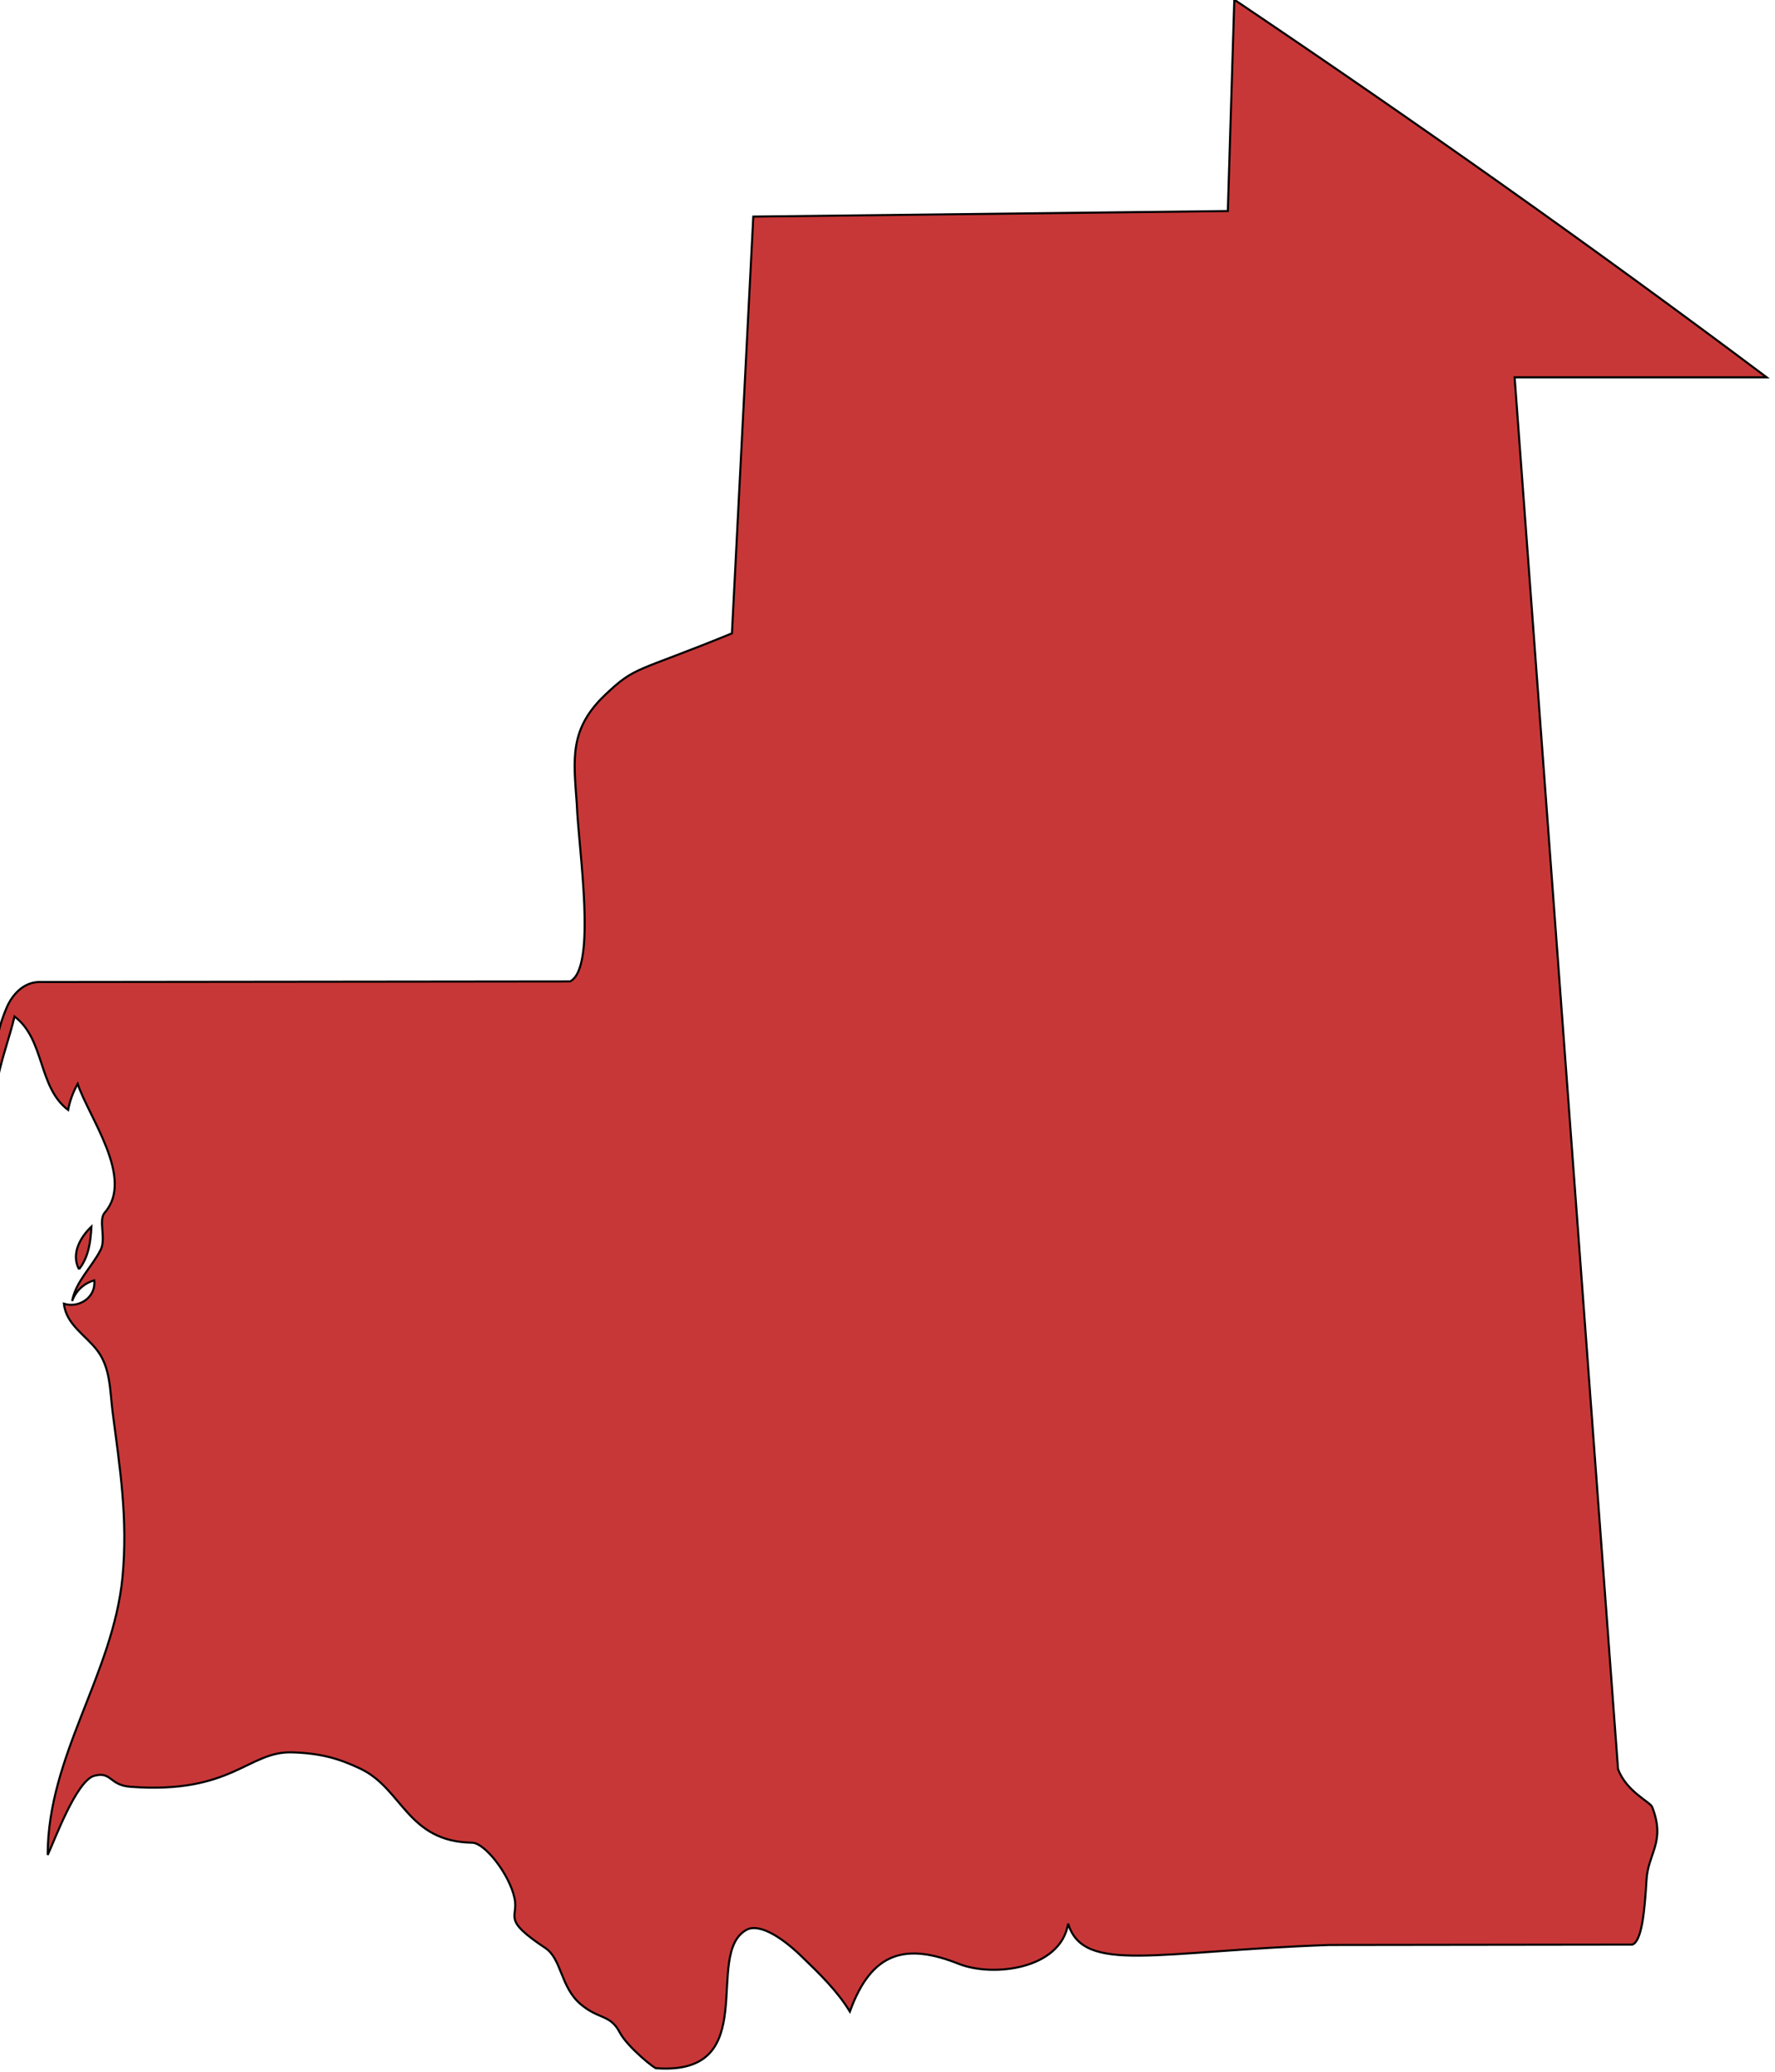 <svg xmlns="http://www.w3.org/2000/svg" width="467.272" height="545.284" viewBox="0 0 123.632 144.273"><g class="landxx coastxx mr" transform="matrix(1.329 0 0 1.329 -1520.695 -695.703)" fill="#c83737" fill-rule="evenodd" stroke="#000" stroke-width=".109"><title>Mauritania</title><path d="M1148.38 589.97c.51-.641.61-1.447.65-2.232-.58.553-1.08 1.421-.65 2.232"/><path class="landxx mr" d="M1144.14 579.89c-.21-1.377-.1-2.328.46-3.653.16-.371.67-1.265 1.64-1.315l27.88-.03c1.42-.747.44-6.909.35-9.281-.17-2.384-.41-3.937 1.5-5.746 1.6-1.514 1.54-1.128 6.63-3.207l1.12-21.833 24.87-.291.34-11.071c9.47 6.373 18.77 12.937 27.9 19.782h-13.21l5.42 72.911c.45 1.192 1.68 1.706 1.79 1.985.72 1.855-.23 2.415-.3 3.844-.1 1.675-.25 3.183-.74 3.363l-15.88.02c-9.03.312-12.89 1.548-13.69-1.121-.39 2.416-3.97 2.811-5.73 2.11-2.79-1.107-4.57-.64-5.71 2.498-.65-1.071-1.59-1.985-2.56-2.918-1.15-1.106-2.25-1.698-2.86-1.361-2.29 1.269.9 7.651-4.72 7.248 0 .102-1.51-1.093-1.92-1.876-.51-.967-1.09-.659-2.06-1.487-1.05-.897-.98-2.361-1.84-2.934-2.31-1.535-1.4-1.554-1.61-2.594-.27-1.282-1.57-2.914-2.22-2.923-3.4-.05-3.64-2.805-5.84-3.866-1.12-.536-2.08-.818-3.58-.867-2.33-.08-3.14 2.203-8.49 1.803-1.13-.08-.98-.838-1.94-.565-.93.342-2.03 3.346-2.4 4.133 0-5.202 3.42-9.445 3.92-14.544.29-3.07-.13-5.666-.52-8.672-.14-1.084-.1-2.273-.79-3.192-.6-.802-1.65-1.372-1.76-2.464.8.25 1.69-.345 1.59-1.224-.54.145-.97.552-1.16 1.08.2-1.044 1.04-1.777 1.5-2.694.29-.593-.14-1.541.21-1.938 1.57-1.792-.83-4.97-1.42-6.744-.24.428-.41.884-.5 1.368-1.59-1.202-1.21-3.688-2.81-4.896-.25 1.062-.64 2.092-.86 3.165"/></g></svg>